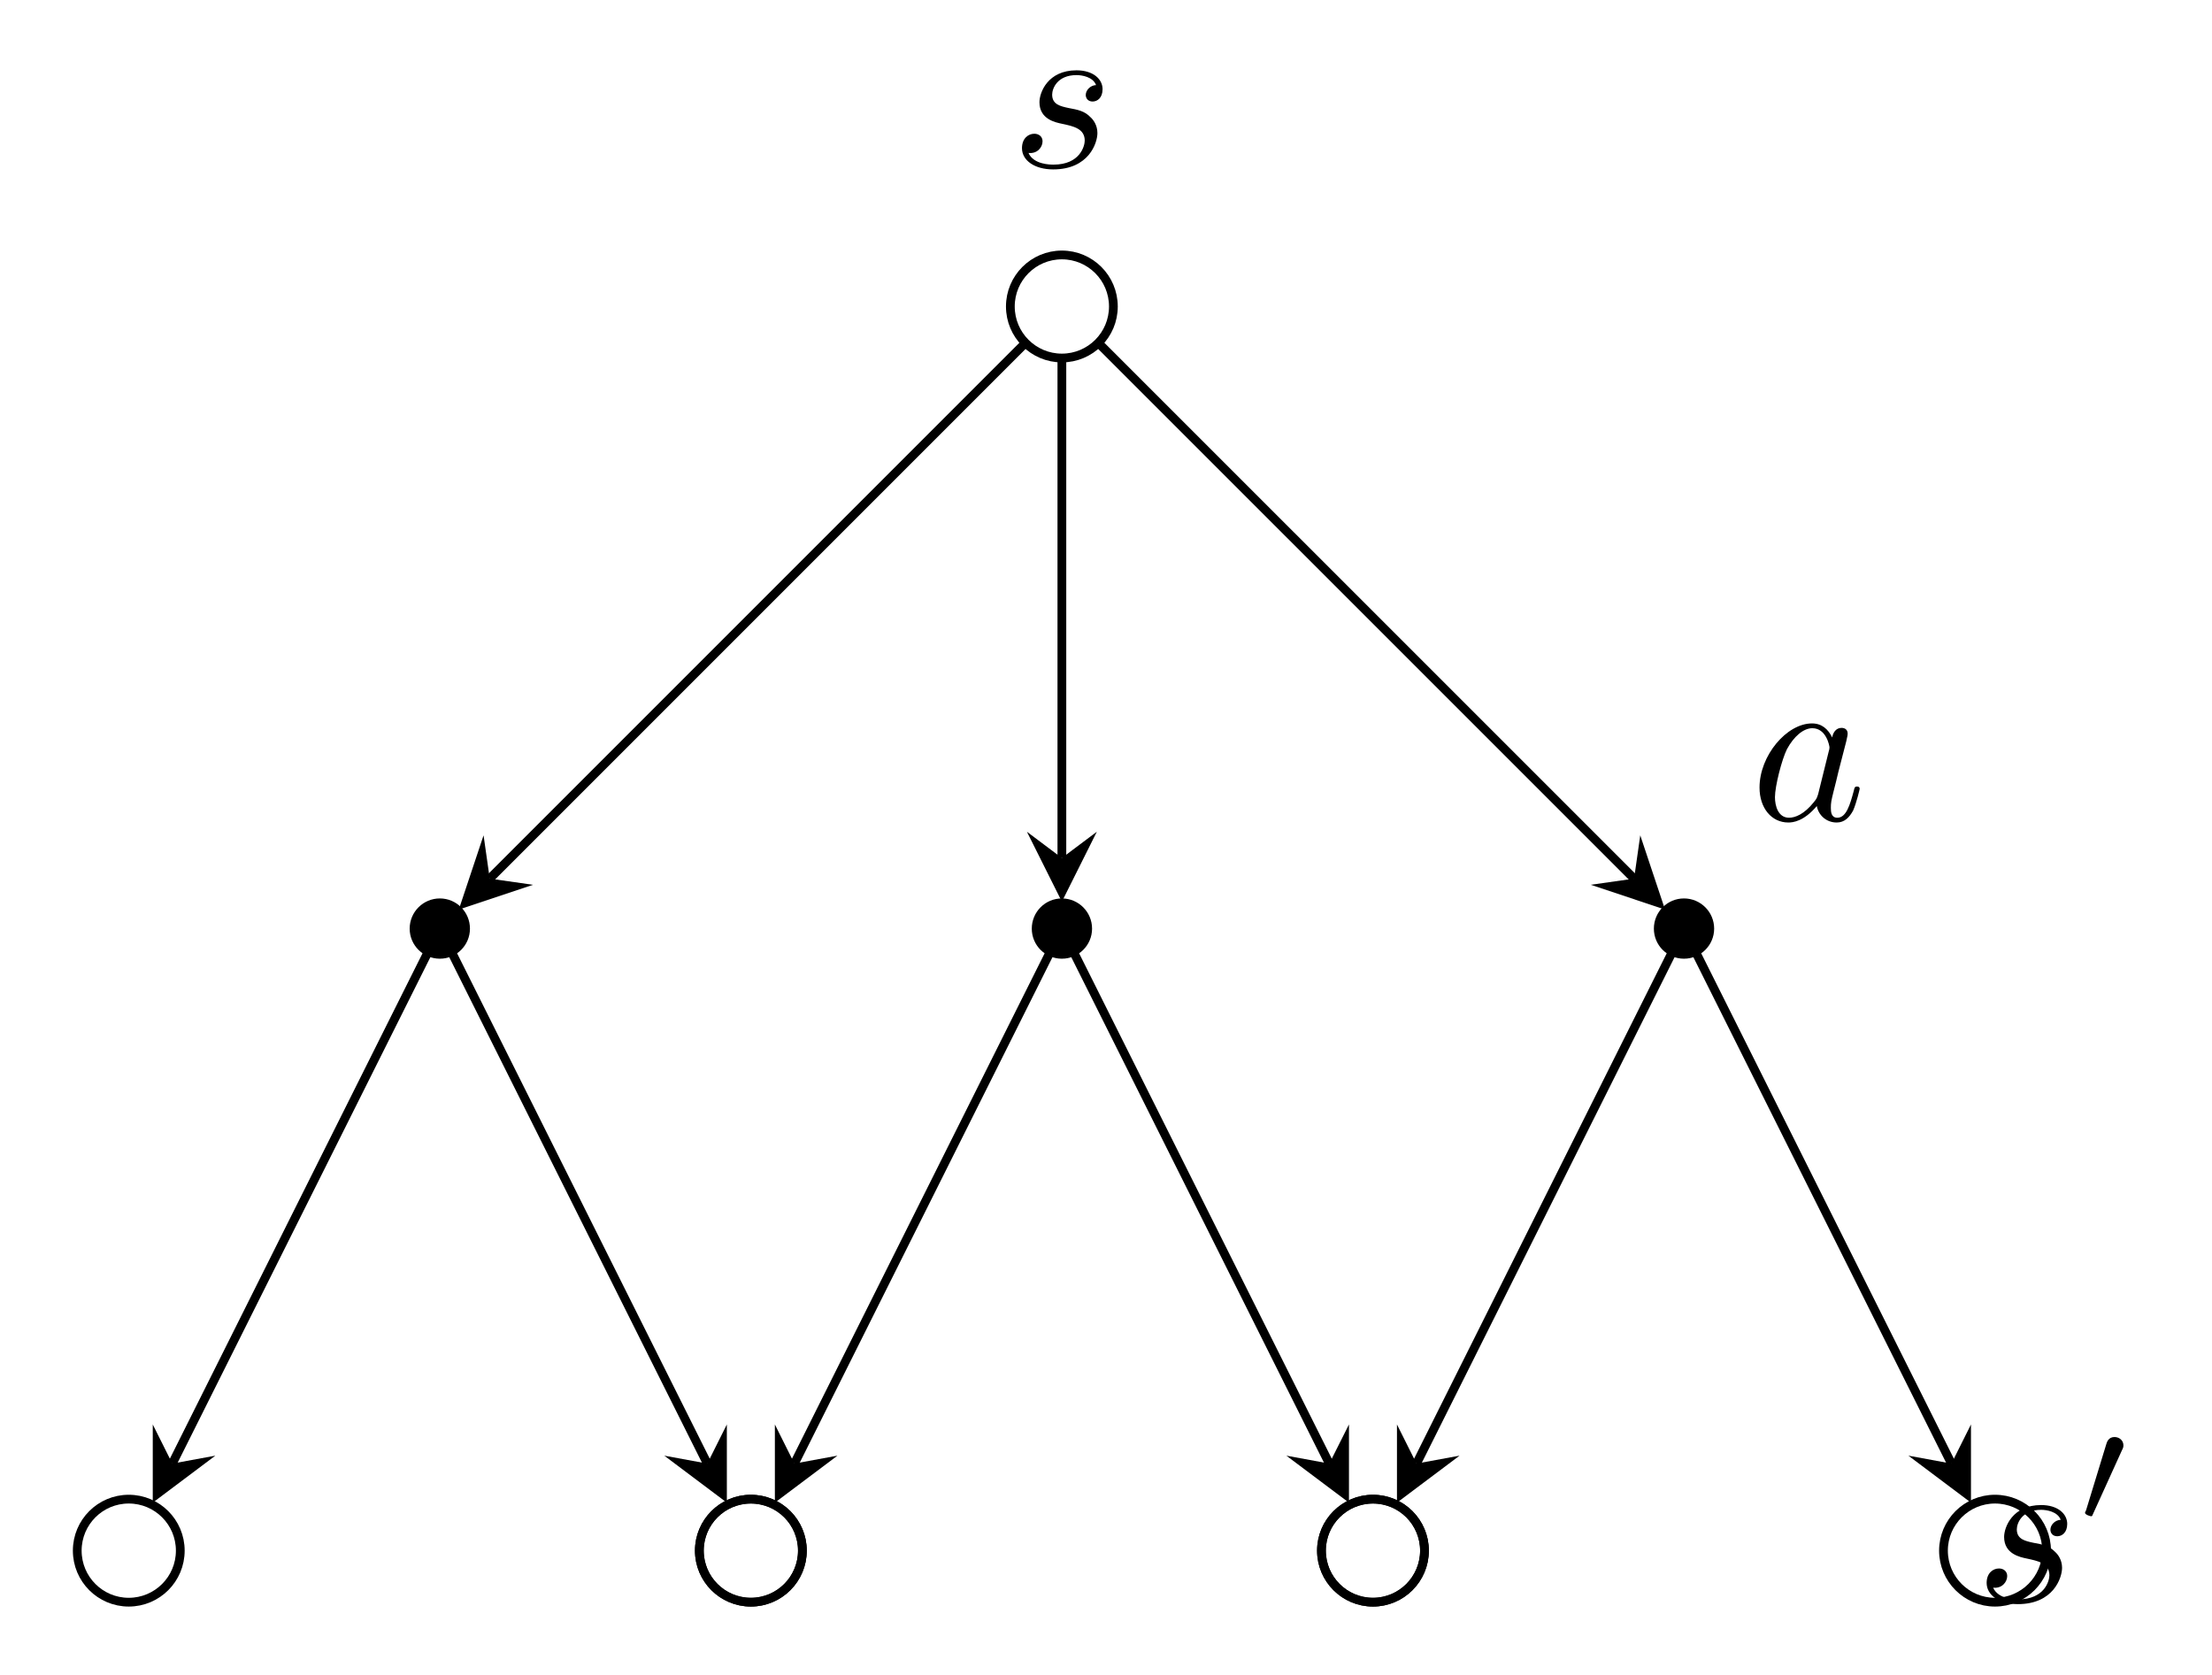 <?xml version="1.0" encoding="UTF-8"?>
<svg xmlns="http://www.w3.org/2000/svg" xmlns:xlink="http://www.w3.org/1999/xlink" width="100.795pt" height="76.305pt" viewBox="0 0 100.795 76.305" version="1.1">
<defs>
<g>
<symbol overflow="visible" id="glyph0-0">
<path style="stroke:none;" d=""/>
</symbol>
<symbol overflow="visible" id="glyph0-1">
<path style="stroke:none;" d="M 3.891 -3.734 C 3.625 -3.719 3.422 -3.5 3.422 -3.281 C 3.422 -3.141 3.516 -2.984 3.734 -2.984 C 3.953 -2.984 4.188 -3.156 4.188 -3.547 C 4.188 -4 3.766 -4.406 3 -4.406 C 1.688 -4.406 1.312 -3.391 1.312 -2.953 C 1.312 -2.172 2.047 -2.031 2.344 -1.969 C 2.859 -1.859 3.375 -1.75 3.375 -1.203 C 3.375 -0.953 3.156 -0.109 1.953 -0.109 C 1.812 -0.109 1.047 -0.109 0.812 -0.641 C 1.203 -0.594 1.453 -0.891 1.453 -1.172 C 1.453 -1.391 1.281 -1.516 1.078 -1.516 C 0.812 -1.516 0.516 -1.312 0.516 -0.859 C 0.516 -0.297 1.094 0.109 1.938 0.109 C 3.562 0.109 3.953 -1.094 3.953 -1.547 C 3.953 -1.906 3.766 -2.156 3.641 -2.266 C 3.375 -2.547 3.078 -2.609 2.641 -2.688 C 2.281 -2.766 1.891 -2.844 1.891 -3.297 C 1.891 -3.578 2.125 -4.188 3 -4.188 C 3.25 -4.188 3.75 -4.109 3.891 -3.734 Z M 3.891 -3.734 "/>
</symbol>
<symbol overflow="visible" id="glyph0-2">
<path style="stroke:none;" d="M 3.719 -3.766 C 3.531 -4.141 3.25 -4.406 2.797 -4.406 C 1.641 -4.406 0.406 -2.938 0.406 -1.484 C 0.406 -0.547 0.953 0.109 1.719 0.109 C 1.922 0.109 2.422 0.062 3.016 -0.641 C 3.094 -0.219 3.453 0.109 3.922 0.109 C 4.281 0.109 4.5 -0.125 4.672 -0.438 C 4.828 -0.797 4.969 -1.406 4.969 -1.422 C 4.969 -1.531 4.875 -1.531 4.844 -1.531 C 4.75 -1.531 4.734 -1.484 4.703 -1.344 C 4.531 -0.703 4.359 -0.109 3.953 -0.109 C 3.672 -0.109 3.656 -0.375 3.656 -0.562 C 3.656 -0.781 3.672 -0.875 3.781 -1.312 C 3.891 -1.719 3.906 -1.828 4 -2.203 L 4.359 -3.594 C 4.422 -3.875 4.422 -3.891 4.422 -3.938 C 4.422 -4.109 4.312 -4.203 4.141 -4.203 C 3.891 -4.203 3.75 -3.984 3.719 -3.766 Z M 3.078 -1.188 C 3.016 -1 3.016 -0.984 2.875 -0.812 C 2.438 -0.266 2.031 -0.109 1.75 -0.109 C 1.25 -0.109 1.109 -0.656 1.109 -1.047 C 1.109 -1.547 1.422 -2.766 1.656 -3.234 C 1.969 -3.812 2.406 -4.188 2.812 -4.188 C 3.453 -4.188 3.594 -3.375 3.594 -3.312 C 3.594 -3.25 3.578 -3.188 3.562 -3.141 Z M 3.078 -1.188 "/>
</symbol>
<symbol overflow="visible" id="glyph1-0">
<path style="stroke:none;" d=""/>
</symbol>
<symbol overflow="visible" id="glyph1-1">
<path style="stroke:none;" d="M 2.016 -3.297 C 2.078 -3.406 2.078 -3.469 2.078 -3.516 C 2.078 -3.734 1.891 -3.891 1.672 -3.891 C 1.406 -3.891 1.328 -3.672 1.297 -3.562 L 0.375 -0.547 C 0.359 -0.531 0.328 -0.453 0.328 -0.438 C 0.328 -0.359 0.547 -0.281 0.609 -0.281 C 0.656 -0.281 0.656 -0.297 0.703 -0.406 Z M 2.016 -3.297 "/>
</symbol>
</g>
<clipPath id="clip1">
  <path d="M 0 62 L 14 62 L 14 76.305 L 0 76.305 Z M 0 62 "/>
</clipPath>
<clipPath id="clip2">
  <path d="M 26 62 L 43 62 L 43 76.305 L 26 76.305 Z M 26 62 "/>
</clipPath>
<clipPath id="clip3">
  <path d="M 26 62 L 43 62 L 43 76.305 L 26 76.305 Z M 26 62 "/>
</clipPath>
<clipPath id="clip4">
  <path d="M 54 62 L 71 62 L 71 76.305 L 54 76.305 Z M 54 62 "/>
</clipPath>
<clipPath id="clip5">
  <path d="M 54 62 L 71 62 L 71 76.305 L 54 76.305 Z M 54 62 "/>
</clipPath>
<clipPath id="clip6">
  <path d="M 82 62 L 99 62 L 99 76.305 L 82 76.305 Z M 82 62 "/>
</clipPath>
</defs>
<g id="surface1">
<path style="fill:none;stroke-width:0.399;stroke-linecap:butt;stroke-linejoin:miter;stroke:rgb(0%,0%,0%);stroke-opacity:1;stroke-miterlimit:10;" d="M 2.346 -0.001 C 2.346 1.296 1.296 2.347 -0.001 2.347 C -1.298 2.347 -2.349 1.296 -2.349 -0.001 C -2.349 -1.298 -1.298 -2.349 -0.001 -2.349 C 1.296 -2.349 2.346 -1.298 2.346 -0.001 Z M 2.346 -0.001 " transform="matrix(1,0,0,-1,48.388,13.964)"/>
<g style="fill:rgb(0%,0%,0%);fill-opacity:1;">
  <use xlink:href="#glyph0-1" x="46.053" y="7.61"/>
</g>
<path style="fill-rule:nonzero;fill:rgb(0%,0%,0%);fill-opacity:1;stroke-width:0.399;stroke-linecap:butt;stroke-linejoin:miter;stroke:rgb(0%,0%,0%);stroke-opacity:1;stroke-miterlimit:10;" d="M -27.173 -28.349 C -27.173 -27.7 -27.697 -27.173 -28.345 -27.173 C -28.993 -27.173 -29.521 -27.7 -29.521 -28.349 C -29.521 -28.997 -28.993 -29.52 -28.345 -29.52 C -27.697 -29.52 -27.173 -28.997 -27.173 -28.349 Z M -27.173 -28.349 " transform="matrix(1,0,0,-1,48.388,13.964)"/>
<g clip-path="url(#clip1)" clip-rule="nonzero">
<path style="fill:none;stroke-width:0.399;stroke-linecap:butt;stroke-linejoin:miter;stroke:rgb(0%,0%,0%);stroke-opacity:1;stroke-miterlimit:10;" d="M -40.173 -56.692 C -40.173 -55.395 -41.224 -54.345 -42.521 -54.345 C -43.818 -54.345 -44.868 -55.395 -44.868 -56.692 C -44.868 -57.989 -43.818 -59.04 -42.521 -59.04 C -41.224 -59.04 -40.173 -57.989 -40.173 -56.692 Z M -40.173 -56.692 " transform="matrix(1,0,0,-1,48.388,13.964)"/>
</g>
<g clip-path="url(#clip2)" clip-rule="nonzero">
<path style="fill:none;stroke-width:0.399;stroke-linecap:butt;stroke-linejoin:miter;stroke:rgb(0%,0%,0%);stroke-opacity:1;stroke-miterlimit:10;" d="M -11.825 -56.692 C -11.825 -55.395 -12.876 -54.345 -14.173 -54.345 C -15.47 -54.345 -16.521 -55.395 -16.521 -56.692 C -16.521 -57.989 -15.47 -59.04 -14.173 -59.04 C -12.876 -59.04 -11.825 -57.989 -11.825 -56.692 Z M -11.825 -56.692 " transform="matrix(1,0,0,-1,48.388,13.964)"/>
</g>
<path style="fill:none;stroke-width:0.399;stroke-linecap:butt;stroke-linejoin:miter;stroke:rgb(0%,0%,0%);stroke-opacity:1;stroke-miterlimit:10;" d="M -1.732 -1.731 L -26.072 -26.071 " transform="matrix(1,0,0,-1,48.388,13.964)"/>
<path style=" stroke:none;fill-rule:nonzero;fill:rgb(0%,0%,0%);fill-opacity:1;" d="M 20.906 41.445 L 24.289 40.316 L 22.316 40.035 L 22.035 38.062 "/>
<path style="fill:none;stroke-width:0.399;stroke-linecap:butt;stroke-linejoin:miter;stroke:rgb(0%,0%,0%);stroke-opacity:1;stroke-miterlimit:10;" d="M -28.896 -29.442 L -40.536 -52.724 " transform="matrix(1,0,0,-1,48.388,13.964)"/>
<path style=" stroke:none;fill-rule:nonzero;fill:rgb(0%,0%,0%);fill-opacity:1;" d="M 6.961 68.469 L 9.812 66.328 L 7.852 66.688 L 6.961 64.906 "/>
<path style="fill:none;stroke-width:0.399;stroke-linecap:butt;stroke-linejoin:miter;stroke:rgb(0%,0%,0%);stroke-opacity:1;stroke-miterlimit:10;" d="M -27.798 -29.442 L -16.158 -52.724 " transform="matrix(1,0,0,-1,48.388,13.964)"/>
<path style=" stroke:none;fill-rule:nonzero;fill:rgb(0%,0%,0%);fill-opacity:1;" d="M 33.121 68.469 L 33.121 64.906 L 32.23 66.688 L 30.27 66.328 "/>
<path style="fill-rule:nonzero;fill:rgb(0%,0%,0%);fill-opacity:1;stroke-width:0.399;stroke-linecap:butt;stroke-linejoin:miter;stroke:rgb(0%,0%,0%);stroke-opacity:1;stroke-miterlimit:10;" d="M 1.175 -28.349 C 1.175 -27.7 0.647 -27.173 -0.001 -27.173 C -0.65 -27.173 -1.173 -27.7 -1.173 -28.349 C -1.173 -28.997 -0.65 -29.52 -0.001 -29.52 C 0.647 -29.52 1.175 -28.997 1.175 -28.349 Z M 1.175 -28.349 " transform="matrix(1,0,0,-1,48.388,13.964)"/>
<g clip-path="url(#clip3)" clip-rule="nonzero">
<path style="fill:none;stroke-width:0.399;stroke-linecap:butt;stroke-linejoin:miter;stroke:rgb(0%,0%,0%);stroke-opacity:1;stroke-miterlimit:10;" d="M -11.825 -56.692 C -11.825 -55.395 -12.876 -54.345 -14.173 -54.345 C -15.47 -54.345 -16.521 -55.395 -16.521 -56.692 C -16.521 -57.989 -15.47 -59.04 -14.173 -59.04 C -12.876 -59.04 -11.825 -57.989 -11.825 -56.692 Z M -11.825 -56.692 " transform="matrix(1,0,0,-1,48.388,13.964)"/>
</g>
<g clip-path="url(#clip4)" clip-rule="nonzero">
<path style="fill:none;stroke-width:0.399;stroke-linecap:butt;stroke-linejoin:miter;stroke:rgb(0%,0%,0%);stroke-opacity:1;stroke-miterlimit:10;" d="M 16.522 -56.692 C 16.522 -55.395 15.471 -54.345 14.175 -54.345 C 12.878 -54.345 11.827 -55.395 11.827 -56.692 C 11.827 -57.989 12.878 -59.04 14.175 -59.04 C 15.471 -59.04 16.522 -57.989 16.522 -56.692 Z M 16.522 -56.692 " transform="matrix(1,0,0,-1,48.388,13.964)"/>
</g>
<path style="fill:none;stroke-width:0.399;stroke-linecap:butt;stroke-linejoin:miter;stroke:rgb(0%,0%,0%);stroke-opacity:1;stroke-miterlimit:10;" d="M -0.001 -2.446 L -0.001 -25.13 " transform="matrix(1,0,0,-1,48.388,13.964)"/>
<path style=" stroke:none;fill-rule:nonzero;fill:rgb(0%,0%,0%);fill-opacity:1;" d="M 48.387 41.086 L 49.98 37.898 L 48.387 39.094 L 46.793 37.898 "/>
<path style="fill:none;stroke-width:0.399;stroke-linecap:butt;stroke-linejoin:miter;stroke:rgb(0%,0%,0%);stroke-opacity:1;stroke-miterlimit:10;" d="M -0.548 -29.442 L -12.189 -52.724 " transform="matrix(1,0,0,-1,48.388,13.964)"/>
<path style=" stroke:none;fill-rule:nonzero;fill:rgb(0%,0%,0%);fill-opacity:1;" d="M 35.309 68.469 L 38.16 66.328 L 36.199 66.688 L 35.309 64.906 "/>
<path style="fill:none;stroke-width:0.399;stroke-linecap:butt;stroke-linejoin:miter;stroke:rgb(0%,0%,0%);stroke-opacity:1;stroke-miterlimit:10;" d="M 0.546 -29.442 L 12.186 -52.724 " transform="matrix(1,0,0,-1,48.388,13.964)"/>
<path style=" stroke:none;fill-rule:nonzero;fill:rgb(0%,0%,0%);fill-opacity:1;" d="M 61.469 68.469 L 61.469 64.906 L 60.574 66.688 L 58.617 66.328 "/>
<path style="fill-rule:nonzero;fill:rgb(0%,0%,0%);fill-opacity:1;stroke-width:0.399;stroke-linecap:butt;stroke-linejoin:miter;stroke:rgb(0%,0%,0%);stroke-opacity:1;stroke-miterlimit:10;" d="M 29.522 -28.349 C 29.522 -27.7 28.995 -27.173 28.346 -27.173 C 27.698 -27.173 27.174 -27.7 27.174 -28.349 C 27.174 -28.997 27.698 -29.52 28.346 -29.52 C 28.995 -29.52 29.522 -28.997 29.522 -28.349 Z M 29.522 -28.349 " transform="matrix(1,0,0,-1,48.388,13.964)"/>
<g clip-path="url(#clip5)" clip-rule="nonzero">
<path style="fill:none;stroke-width:0.399;stroke-linecap:butt;stroke-linejoin:miter;stroke:rgb(0%,0%,0%);stroke-opacity:1;stroke-miterlimit:10;" d="M 16.522 -56.692 C 16.522 -55.395 15.471 -54.345 14.175 -54.345 C 12.878 -54.345 11.827 -55.395 11.827 -56.692 C 11.827 -57.989 12.878 -59.04 14.175 -59.04 C 15.471 -59.04 16.522 -57.989 16.522 -56.692 Z M 16.522 -56.692 " transform="matrix(1,0,0,-1,48.388,13.964)"/>
</g>
<g clip-path="url(#clip6)" clip-rule="nonzero">
<path style="fill:none;stroke-width:0.399;stroke-linecap:butt;stroke-linejoin:miter;stroke:rgb(0%,0%,0%);stroke-opacity:1;stroke-miterlimit:10;" d="M 44.87 -56.692 C 44.87 -55.395 43.815 -54.345 42.518 -54.345 C 41.225 -54.345 40.171 -55.395 40.171 -56.692 C 40.171 -57.989 41.225 -59.04 42.518 -59.04 C 43.815 -59.04 44.87 -57.989 44.87 -56.692 Z M 44.87 -56.692 " transform="matrix(1,0,0,-1,48.388,13.964)"/>
</g>
<path style="fill:none;stroke-width:0.399;stroke-linecap:butt;stroke-linejoin:miter;stroke:rgb(0%,0%,0%);stroke-opacity:1;stroke-miterlimit:10;" d="M 1.729 -1.731 L 26.073 -26.071 " transform="matrix(1,0,0,-1,48.388,13.964)"/>
<path style=" stroke:none;fill-rule:nonzero;fill:rgb(0%,0%,0%);fill-opacity:1;" d="M 75.871 41.445 L 74.742 38.062 L 74.461 40.035 L 72.488 40.316 "/>
<path style="fill:none;stroke-width:0.399;stroke-linecap:butt;stroke-linejoin:miter;stroke:rgb(0%,0%,0%);stroke-opacity:1;stroke-miterlimit:10;" d="M 27.799 -29.442 L 16.159 -52.724 " transform="matrix(1,0,0,-1,48.388,13.964)"/>
<path style=" stroke:none;fill-rule:nonzero;fill:rgb(0%,0%,0%);fill-opacity:1;" d="M 63.656 68.469 L 66.508 66.328 L 64.547 66.688 L 63.656 64.906 "/>
<path style="fill:none;stroke-width:0.399;stroke-linecap:butt;stroke-linejoin:miter;stroke:rgb(0%,0%,0%);stroke-opacity:1;stroke-miterlimit:10;" d="M 28.893 -29.442 L 40.534 -52.724 " transform="matrix(1,0,0,-1,48.388,13.964)"/>
<path style=" stroke:none;fill-rule:nonzero;fill:rgb(0%,0%,0%);fill-opacity:1;" d="M 89.812 68.469 L 89.812 64.906 L 88.922 66.688 L 86.961 66.328 "/>
<g style="fill:rgb(0%,0%,0%);fill-opacity:1;">
  <use xlink:href="#glyph0-2" x="79.771" y="37.369"/>
</g>
<g style="fill:rgb(0%,0%,0%);fill-opacity:1;">
  <use xlink:href="#glyph0-1" x="90.01" y="72.984"/>
</g>
<g style="fill:rgb(0%,0%,0%);fill-opacity:1;">
  <use xlink:href="#glyph1-1" x="94.68" y="69.369"/>
</g>
</g>
</svg>
